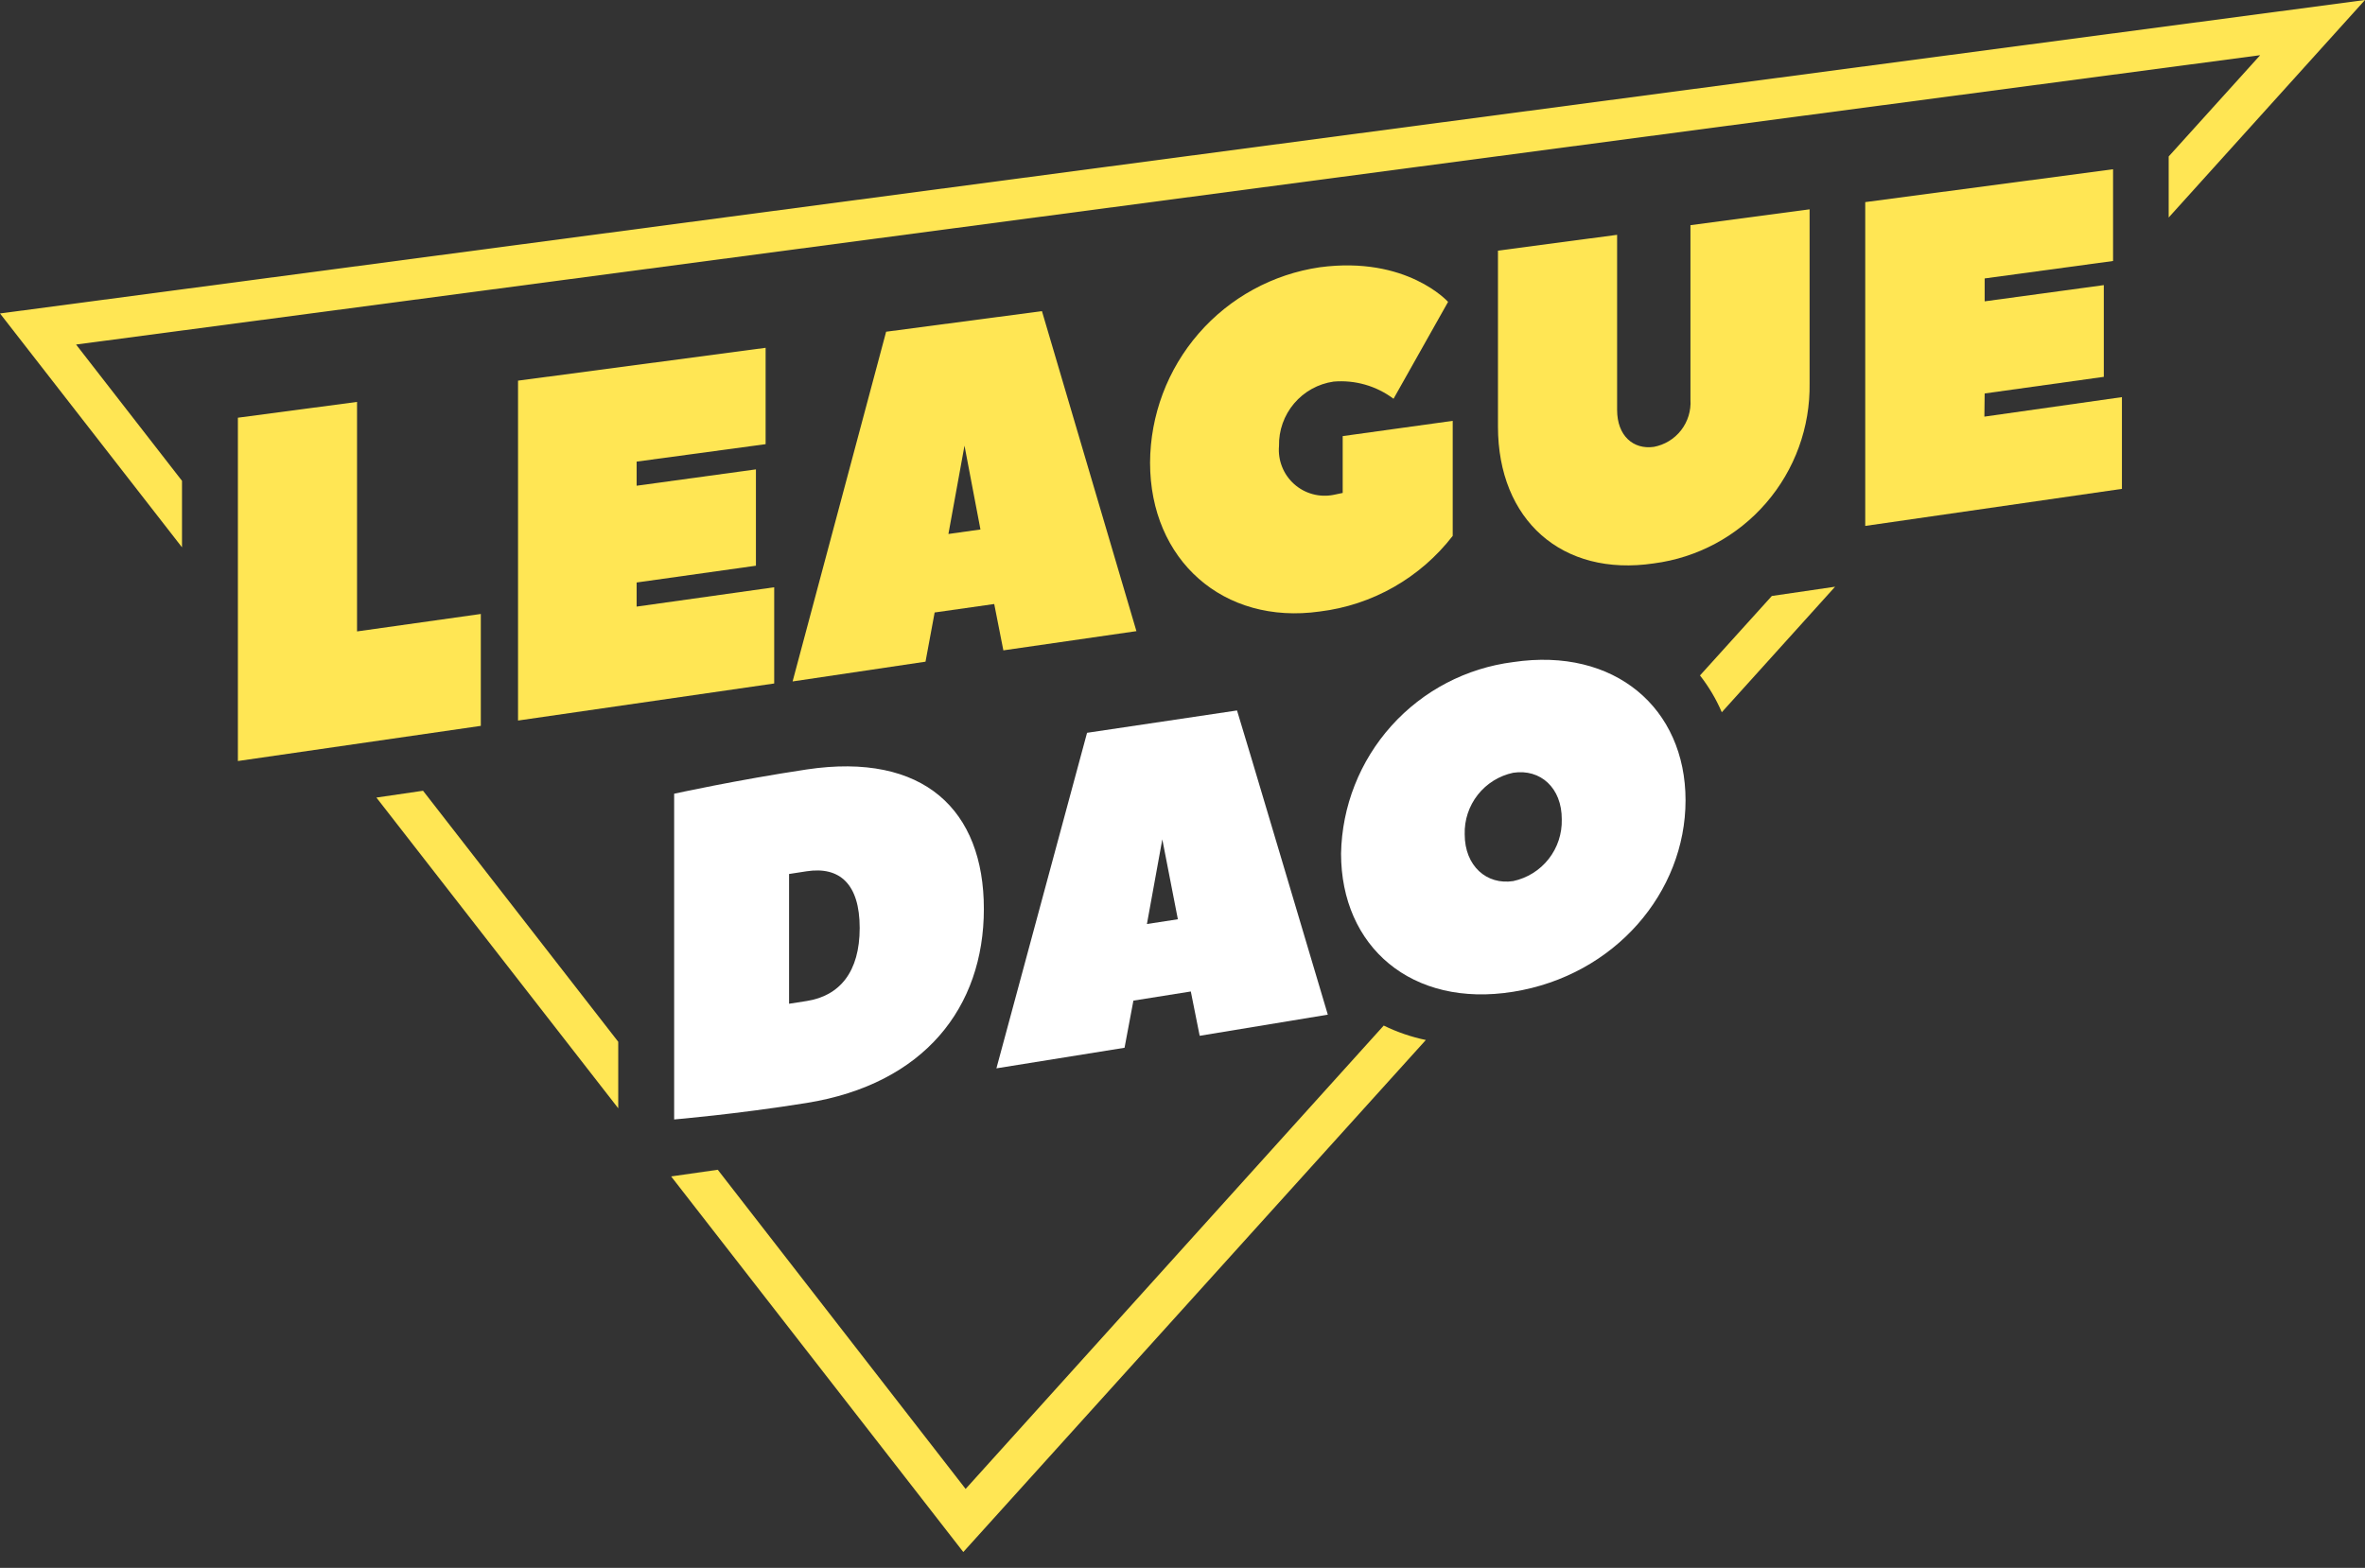 <svg width="95" height="63" viewBox="0 0 95 63" fill="none" xmlns="http://www.w3.org/2000/svg">
<rect x="0" y="0" width="95" height="63" fill="#333333" stroke="none"/>
<g clip-path="url(#clip0)">
<path d="M7.311 21.992L0 12.595L95 0L87.114 8.74V6.287L90.789 2.218L3.056 13.844L7.311 19.32V21.992Z" fill="#FFE654"/>
<path d="M24.834 44.532L15.12 32.047L16.993 31.773L24.834 41.86V44.532Z" fill="#FFE654"/>
<path d="M14.342 25.371L19.314 24.67V29.166L9.556 30.579V16.784L14.342 16.149V25.371Z" fill="#FFE654"/>
<path d="M25.573 24.374L31.099 23.597V27.463L20.809 28.952V15.295L30.754 13.975V17.847L25.573 18.548V19.517L30.365 18.86V22.731L25.573 23.405V24.374Z" fill="#FFE654"/>
<path d="M45.649 25.36L40.304 26.132L39.937 24.27L37.544 24.61L37.177 26.587L31.838 27.381L35.595 13.329L41.854 12.502L45.649 25.36ZM39.384 21.275L38.743 17.907L38.097 21.456L39.384 21.275Z" fill="#FFE654"/>
<path d="M53.935 19.807V17.523L58.354 16.91V21.532C57.709 22.367 56.905 23.065 55.989 23.587C55.072 24.109 54.061 24.443 53.015 24.571C49.143 25.119 46.197 22.507 46.197 18.591C46.206 16.683 46.898 14.841 48.149 13.4C49.4 11.96 51.127 11.015 53.015 10.739C56.514 10.273 58.168 12.13 58.168 12.13L55.977 16.023C55.286 15.504 54.428 15.259 53.568 15.333C52.95 15.422 52.386 15.735 51.983 16.211C51.58 16.687 51.364 17.294 51.377 17.918C51.352 18.202 51.394 18.489 51.499 18.754C51.603 19.02 51.769 19.257 51.981 19.448C52.194 19.639 52.448 19.778 52.723 19.853C52.998 19.929 53.288 19.939 53.568 19.884L53.935 19.807Z" fill="#FFE654"/>
<path d="M67.904 16.061V9.047L72.69 8.411V15.399C72.718 17.164 72.096 18.877 70.941 20.212C69.787 21.548 68.181 22.411 66.431 22.638C62.751 23.186 60.172 20.902 60.172 17.135V10.071L64.958 9.435V16.472C64.958 17.507 65.604 18.071 66.431 17.956C66.866 17.875 67.256 17.638 67.527 17.289C67.799 16.939 67.933 16.503 67.904 16.061Z" fill="#FFE654"/>
<path d="M79.711 16.741L85.236 15.957V19.643L74.925 21.132V8.121L84.88 6.801V10.487L79.722 11.188V12.108L84.508 11.456V15.142L79.722 15.81L79.711 16.741Z" fill="#FFE654"/>
<path d="M32.402 44.318C29.566 44.773 27.08 44.981 27.08 44.981V31.893C27.08 31.893 29.566 31.345 32.402 30.918C37.123 30.212 39.521 32.561 39.521 36.52C39.521 40.48 37.123 43.557 32.402 44.318ZM32.402 40.222C33.733 40.014 34.533 39.05 34.533 37.287C34.533 35.524 33.733 34.806 32.402 35.009L31.696 35.118V40.332L32.402 40.222Z" fill="white"/>
<path d="M53.337 40.77L48.19 41.619L47.834 39.839L45.528 40.206L45.172 42.1L40.025 42.927L43.666 29.445L49.69 28.547C49.718 28.596 53.337 40.77 53.337 40.77ZM47.314 36.937L46.689 33.727L46.071 37.128L47.314 36.937Z" fill="white"/>
<path d="M60.785 39.85C56.705 40.507 53.869 38.037 53.869 34.297C53.905 32.398 54.624 30.575 55.894 29.162C57.164 27.749 58.9 26.841 60.785 26.603C64.865 25.995 67.707 28.459 67.707 32.156C67.707 35.852 64.87 39.193 60.785 39.85ZM60.785 31.05C60.222 31.169 59.718 31.482 59.362 31.934C59.006 32.386 58.819 32.949 58.836 33.525C58.836 34.801 59.723 35.567 60.785 35.403C61.348 35.282 61.852 34.968 62.208 34.515C62.564 34.062 62.75 33.498 62.735 32.922C62.74 31.657 61.88 30.885 60.785 31.05Z" fill="white"/>
<path d="M69.163 28.619L73.714 23.575L71.173 23.947L68.287 27.14C68.642 27.593 68.936 28.09 69.163 28.619Z" fill="#FFE654"/>
<path d="M55.583 41.208L38.788 59.827L28.832 47.002L26.959 47.27L38.695 62.362L57.275 41.788C56.689 41.666 56.121 41.471 55.583 41.208Z" fill="#FFE654"/>
</g>
<defs>
<clipPath id="clip0">
<rect width="95" height="62.362" fill="white"/>
</clipPath>
</defs>
</svg>
